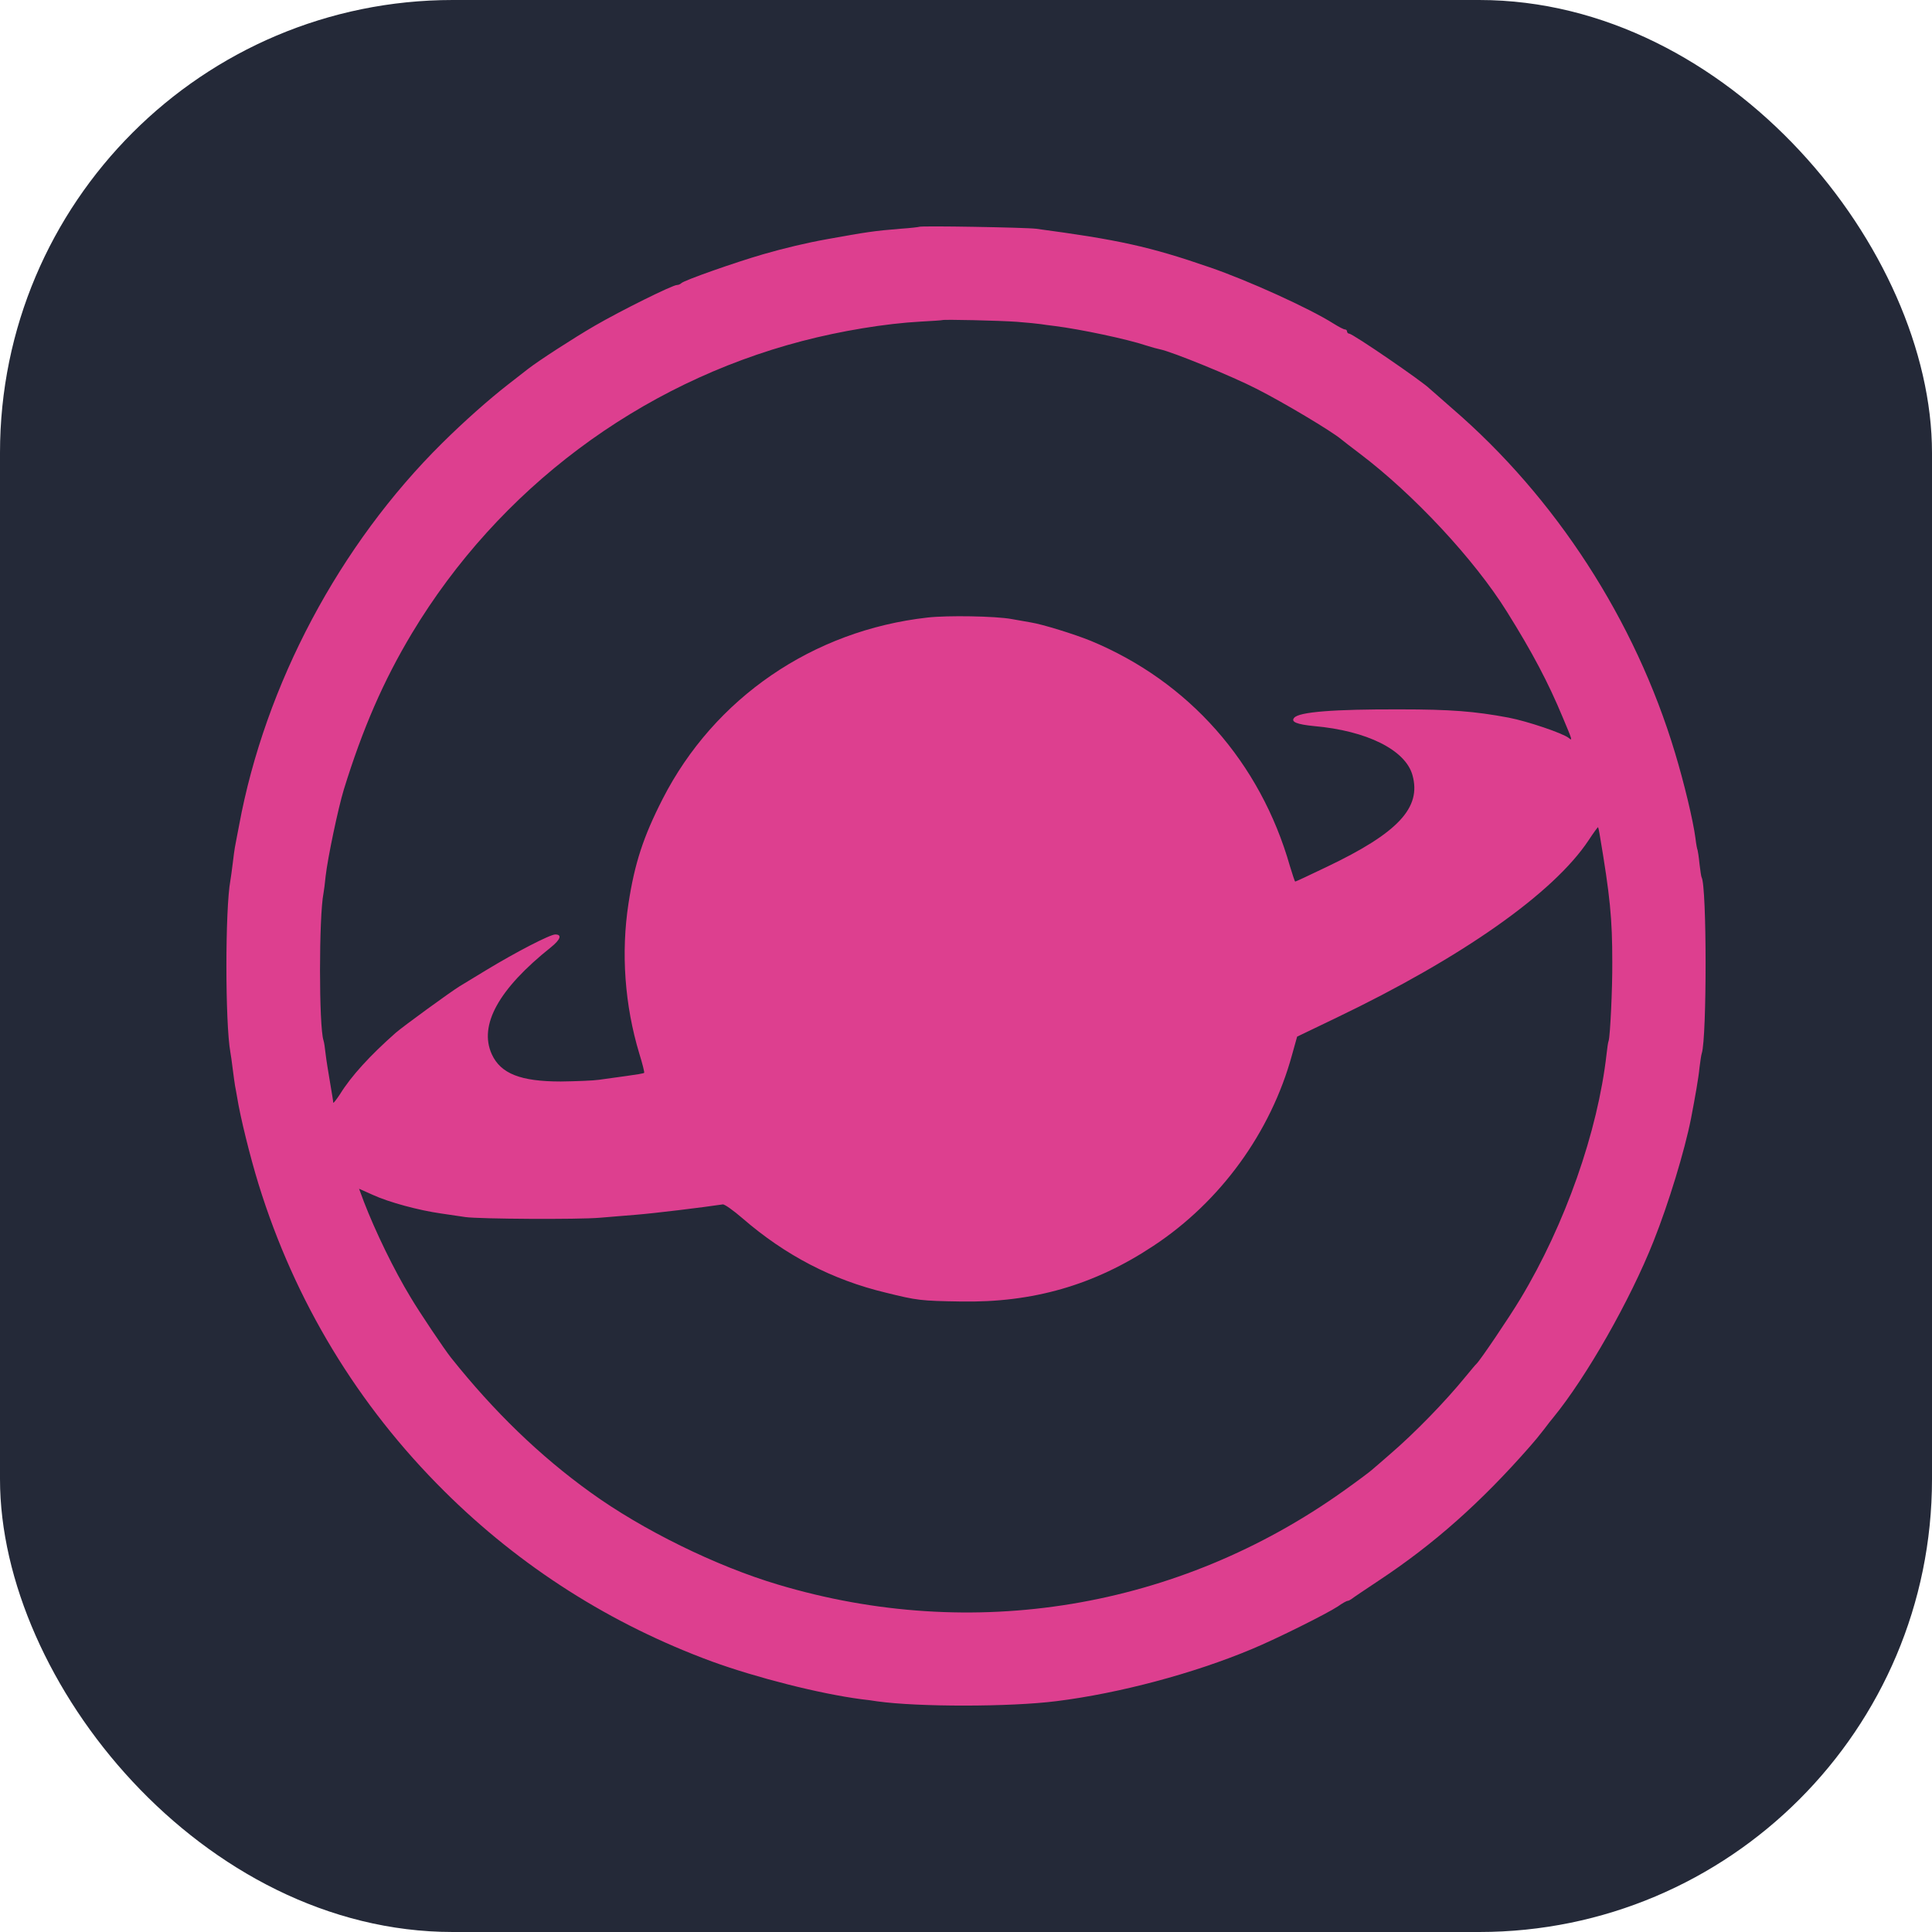 <svg width="256" height="256" viewBox="0 0 256 256" fill="none" xmlns="http://www.w3.org/2000/svg" id="lando">
<style>
#lando {
    rect {fill: #242938}
    
    @media (prefers-color-scheme: light) {
        rect {fill: #F4F2ED}
    }
}  
</style>
<rect width="256" height="256" fill="#242938" rx="60"/>
<path d="M121.786 30.055C121.758 30.084 120.636 30.224 119.346 30.308C115.869 30.588 114.747 30.756 109.502 31.709C106.978 32.158 103.893 32.887 101.089 33.7C97.415 34.765 90.712 37.119 90.291 37.512C90.151 37.652 89.898 37.764 89.702 37.764C89.113 37.764 82.326 41.128 78.792 43.174C75.904 44.856 71.36 47.8 69.958 48.893C69.734 49.061 68.528 50.014 67.294 50.967C64.741 52.957 61.488 55.845 58.599 58.704C44.969 72.187 35.125 90.716 31.676 109.385C31.395 110.758 31.171 112.104 31.115 112.328C31.059 112.581 30.947 113.534 30.834 114.431C30.722 115.356 30.582 116.365 30.526 116.673C29.825 120.457 29.825 135.538 30.526 139.435C30.582 139.715 30.722 140.696 30.834 141.621C30.947 142.518 31.087 143.527 31.143 143.864C31.199 144.172 31.339 144.873 31.423 145.406C31.844 148.041 33.134 153.254 34.256 156.899C39.052 172.428 47.409 186.22 58.88 197.6C68.976 207.636 80.952 215.232 94.358 220.166C100.219 222.296 108.577 224.427 114.13 225.155C114.747 225.212 115.7 225.352 116.233 225.436C121.618 226.193 133.874 226.193 140.016 225.408C148.317 224.371 158.189 221.736 165.874 218.512C169.183 217.138 175.858 213.803 177.288 212.85C177.877 212.429 178.438 212.121 178.578 212.121C178.691 212.121 178.943 211.981 179.139 211.84C179.336 211.672 180.934 210.607 182.701 209.43C189.993 204.608 196.219 199.086 202.754 191.63C203.23 191.097 204.044 190.116 204.577 189.415C205.11 188.714 205.642 188.014 205.783 187.873C210.214 182.463 216.019 172.26 219.104 164.467C221.095 159.477 223.227 152.47 224.068 148.209C224.629 145.293 225.078 142.743 225.19 141.481C225.302 140.64 225.415 139.771 225.499 139.547C226.172 137.445 226.172 117.402 225.471 116.253C225.415 116.169 225.302 115.356 225.19 114.459C225.106 113.534 224.966 112.721 224.938 112.637C224.882 112.553 224.741 111.824 224.657 111.067C224.349 108.712 223.143 103.695 221.937 99.714C216.664 82.194 206.147 65.936 192.405 54.107C190.862 52.733 189.516 51.584 189.432 51.5C188.563 50.603 179.251 44.211 178.775 44.211C178.634 44.211 178.494 44.071 178.494 43.931C178.494 43.763 178.354 43.651 178.214 43.651C178.046 43.651 177.4 43.314 176.727 42.894C173.502 40.848 165.341 37.148 160.265 35.41C152.3 32.662 148.177 31.765 137.267 30.308C135.949 30.14 121.954 29.887 121.786 30.055ZM134.743 42.642C136.174 42.754 137.576 42.894 137.912 42.95C138.249 43.006 139.09 43.118 139.791 43.202C143.157 43.623 149.383 44.94 151.879 45.781C152.58 46.005 153.393 46.23 153.702 46.286C155.273 46.594 163.322 49.874 166.575 51.556C170.053 53.322 176.447 57.134 177.709 58.199C177.905 58.367 179.027 59.236 180.177 60.105C187.329 65.516 195.35 74.121 199.669 81.045C203.034 86.427 205.138 90.407 207.073 95.061C208.363 98.116 208.391 98.228 207.858 97.78C207.101 97.163 202.389 95.565 199.893 95.089C195.406 94.248 192.209 93.996 185.506 93.996C176.699 93.968 172.1 94.332 171.483 95.117C171.006 95.649 171.847 95.986 174.119 96.21C181.131 96.827 186.235 99.378 187.16 102.713C188.366 107.03 185.253 110.366 175.774 114.879C173.558 115.944 171.707 116.813 171.623 116.813C171.567 116.813 171.259 115.888 170.922 114.767C166.996 101.003 157.516 90.295 144.531 84.913C142.4 84.044 138.165 82.727 136.594 82.475C136.117 82.391 134.968 82.194 134.042 82.026C131.911 81.634 125.544 81.522 122.88 81.83C107.707 83.54 94.638 92.482 87.795 105.881C85.243 110.871 84.093 114.403 83.28 119.701C82.27 126.26 82.775 133.184 84.71 139.603C85.131 140.949 85.411 142.098 85.355 142.154C85.299 142.238 84.233 142.406 82.999 142.574C81.765 142.743 80.138 142.967 79.353 143.079C78.596 143.191 76.324 143.275 74.305 143.303C68.976 143.303 66.34 142.266 65.162 139.687C63.423 135.847 66.06 131.053 72.987 125.531C74.277 124.494 74.501 123.821 73.576 123.821C72.875 123.821 68.331 126.176 64.405 128.559C62.975 129.428 61.404 130.381 60.899 130.689C59.665 131.446 53.467 135.959 52.429 136.856C49.036 139.855 46.54 142.574 45.053 144.985C44.549 145.742 44.156 146.247 44.156 146.106C44.156 145.938 43.96 144.761 43.735 143.443C43.511 142.126 43.23 140.416 43.146 139.659C43.062 138.874 42.95 138.089 42.866 137.865C42.249 136.015 42.249 121.439 42.866 118.355C42.922 118.047 43.062 117.038 43.146 116.113C43.427 113.646 44.801 107.114 45.558 104.62C48.054 96.546 50.803 90.211 54.589 83.904C66.088 64.787 84.71 50.827 106.277 45.193C111.409 43.847 117.355 42.866 121.982 42.614C123.525 42.529 124.815 42.445 124.843 42.417C124.983 42.305 132.471 42.474 134.743 42.642ZM211.953 110.506C213.355 118.804 213.635 121.719 213.635 127.465C213.663 131.053 213.355 137.22 213.159 137.893C213.074 138.089 212.962 138.874 212.878 139.659C211.728 149.919 207.381 162.281 201.464 172.092C199.949 174.615 196.079 180.333 195.63 180.725C195.518 180.809 194.901 181.566 194.2 182.407C191.507 185.715 187.469 189.864 184.244 192.639C183.178 193.564 182.056 194.545 181.748 194.797C181.467 195.05 179.784 196.311 178.046 197.544C156.114 213.186 128.882 217.699 103.08 209.962C94.89 207.524 85.131 202.73 78.231 197.741C71.528 192.919 65.443 187.033 59.749 179.884C58.88 178.791 55.599 173.914 54.421 171.923C52.205 168.279 49.737 163.178 48.223 159.253L47.578 157.515L49.401 158.328C51.532 159.309 55.486 160.374 58.459 160.795C59.609 160.963 61.068 161.187 61.684 161.271C63.507 161.524 76.605 161.608 79.493 161.356C80.952 161.243 83.111 161.047 84.261 160.963C86.729 160.767 93.152 159.982 95.76 159.59C95.984 159.533 97.162 160.374 98.396 161.44C104.061 166.345 110.315 169.597 117.355 171.279C121.534 172.316 122.01 172.372 127.311 172.456C136.847 172.624 144.98 170.298 152.833 165.084C161.723 159.225 168.398 150.031 171.202 139.771L171.876 137.36L177.064 134.866C193.723 126.877 205.839 118.355 210.494 111.347C211.139 110.366 211.728 109.553 211.756 109.609C211.784 109.637 211.868 110.03 211.953 110.506Z" fill="#DD3F8F"/>
</svg>
